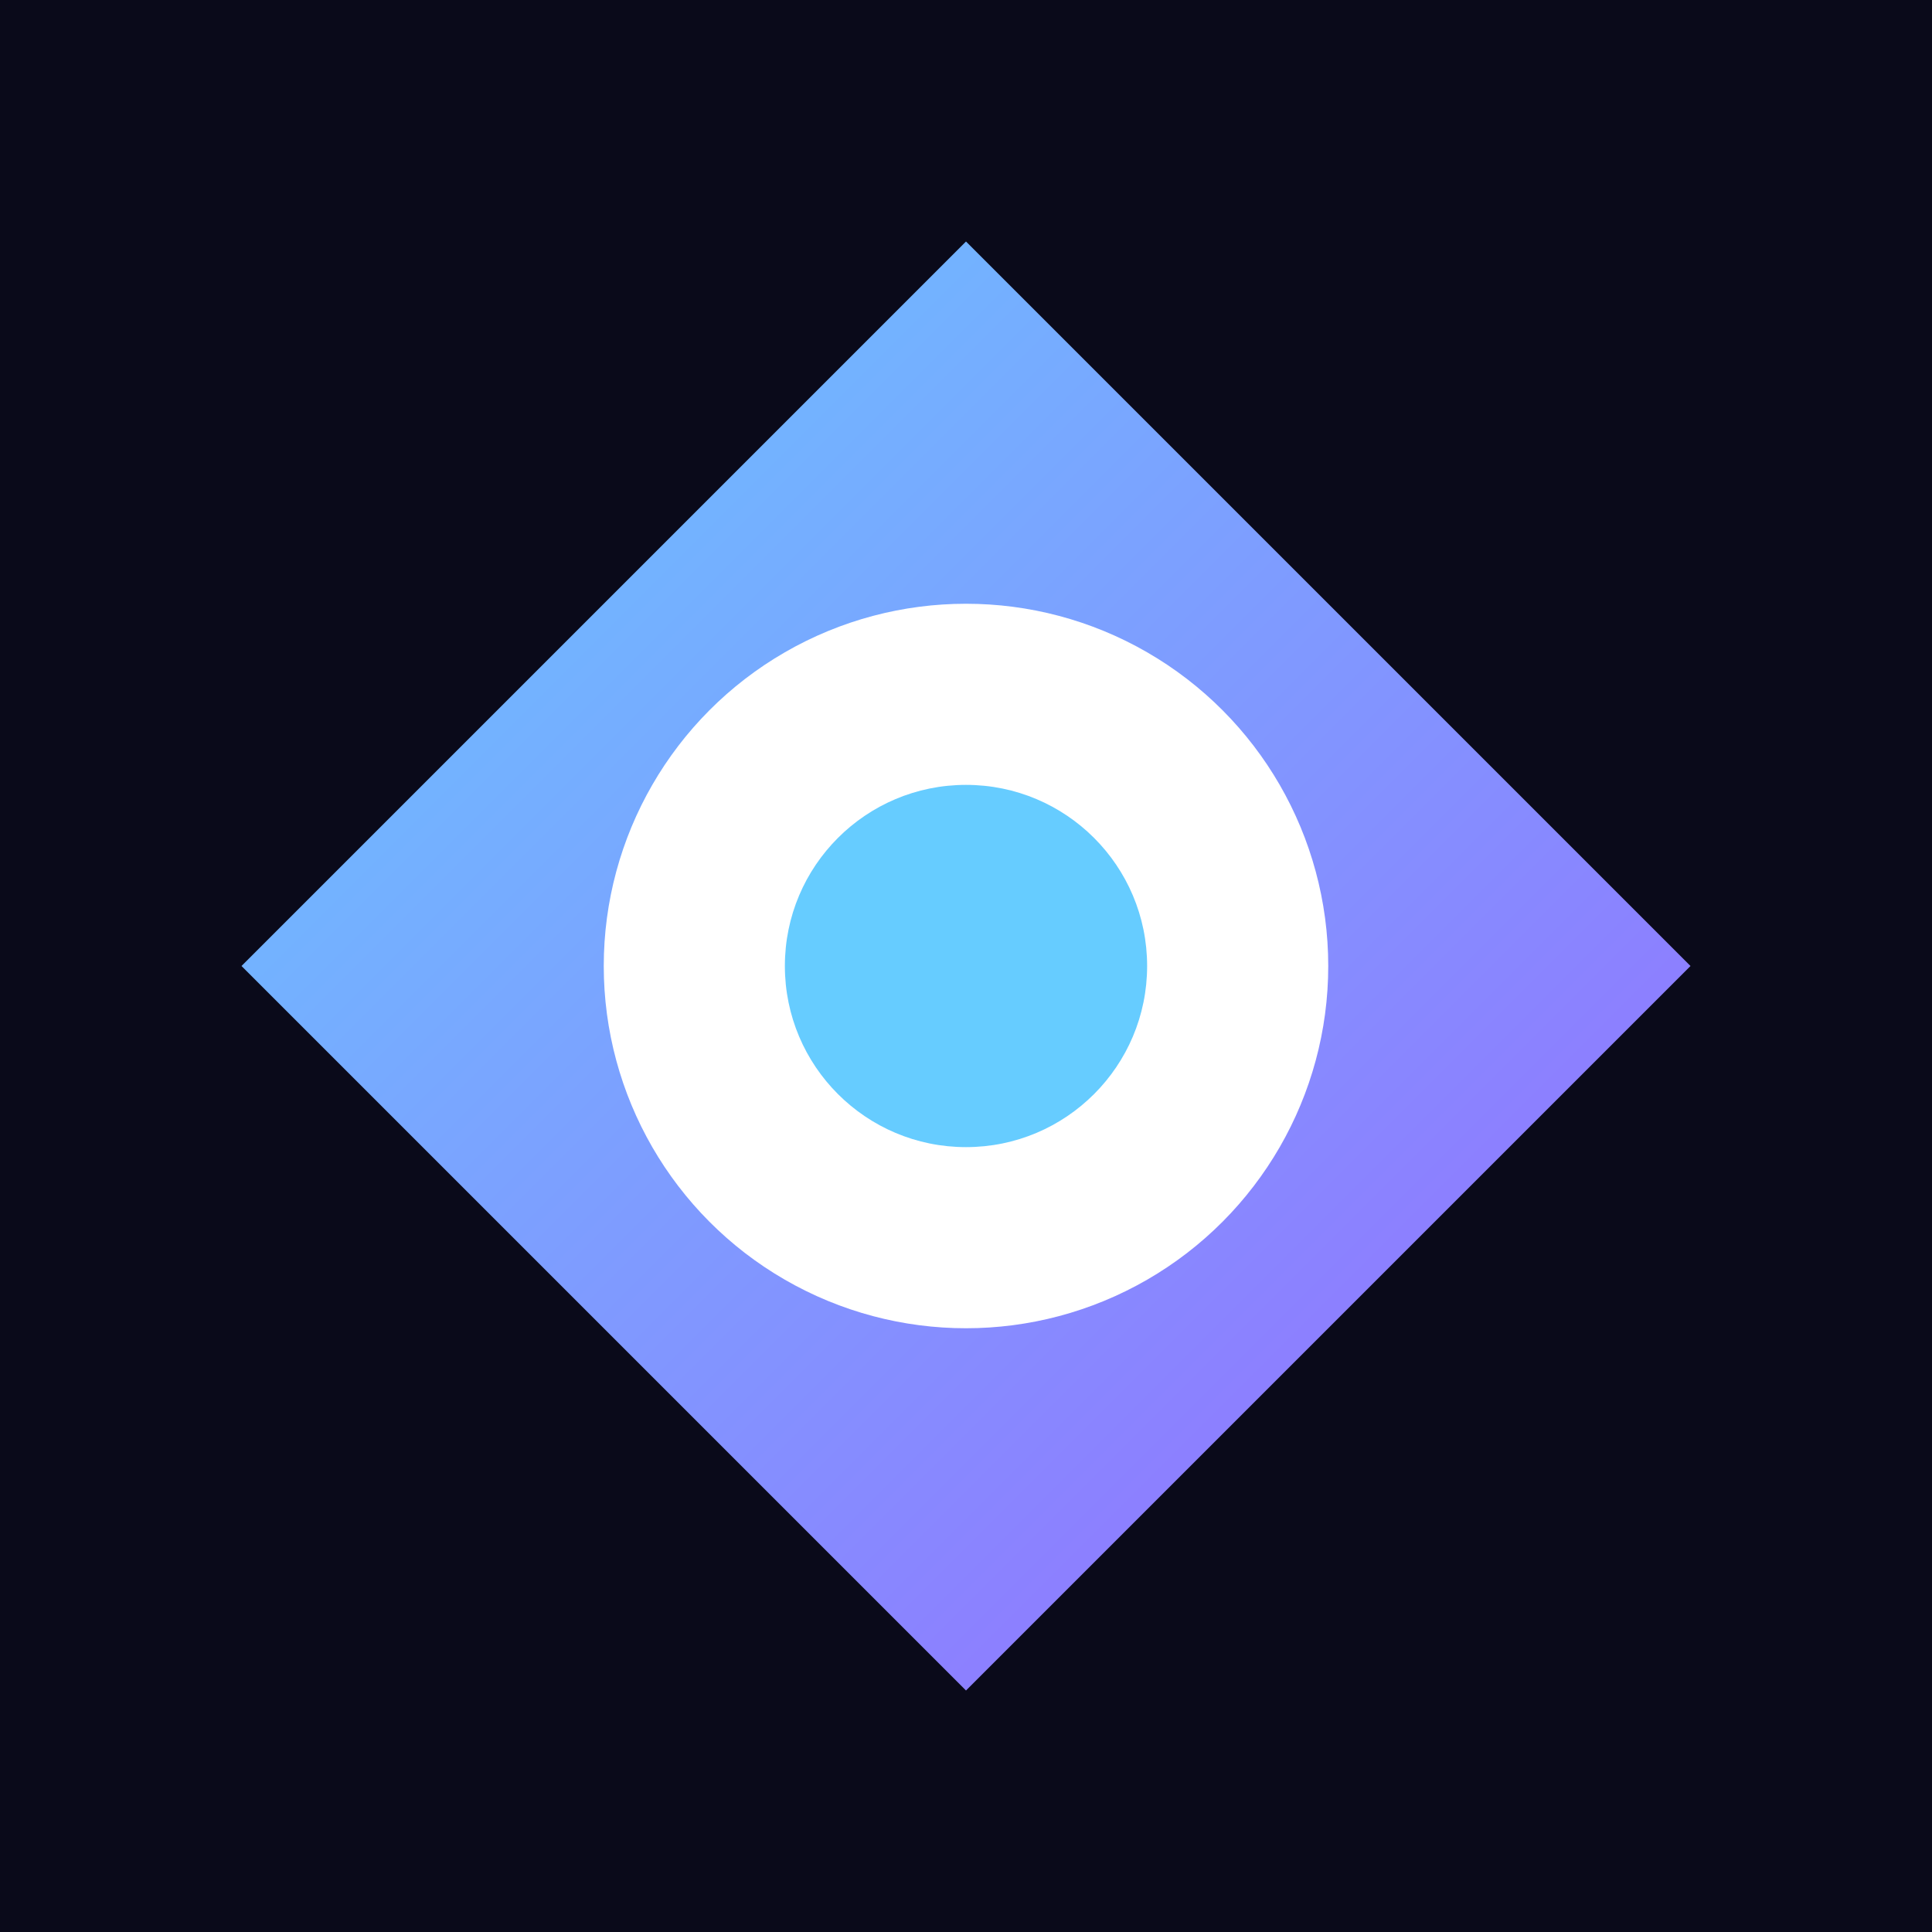 <svg width="32" height="32" viewBox="0 0 32 32" xmlns="http://www.w3.org/2000/svg">
  <defs>
    <linearGradient id="grad1" x1="0%" y1="0%" x2="100%" y2="100%">
      <stop offset="0%" style="stop-color:#66ccff;stop-opacity:1" />
      <stop offset="100%" style="stop-color:#9966ff;stop-opacity:1" />
    </linearGradient>
  </defs>
  <rect width="32" height="32" fill="#0a0a1a"/>
  <path d="M16 4 L28 16 L16 28 L4 16 Z" fill="url(#grad1)"/>
  <circle cx="16" cy="16" r="6" fill="#ffffff"/>
  <circle cx="16" cy="16" r="3" fill="#66ccff"/>
</svg>
